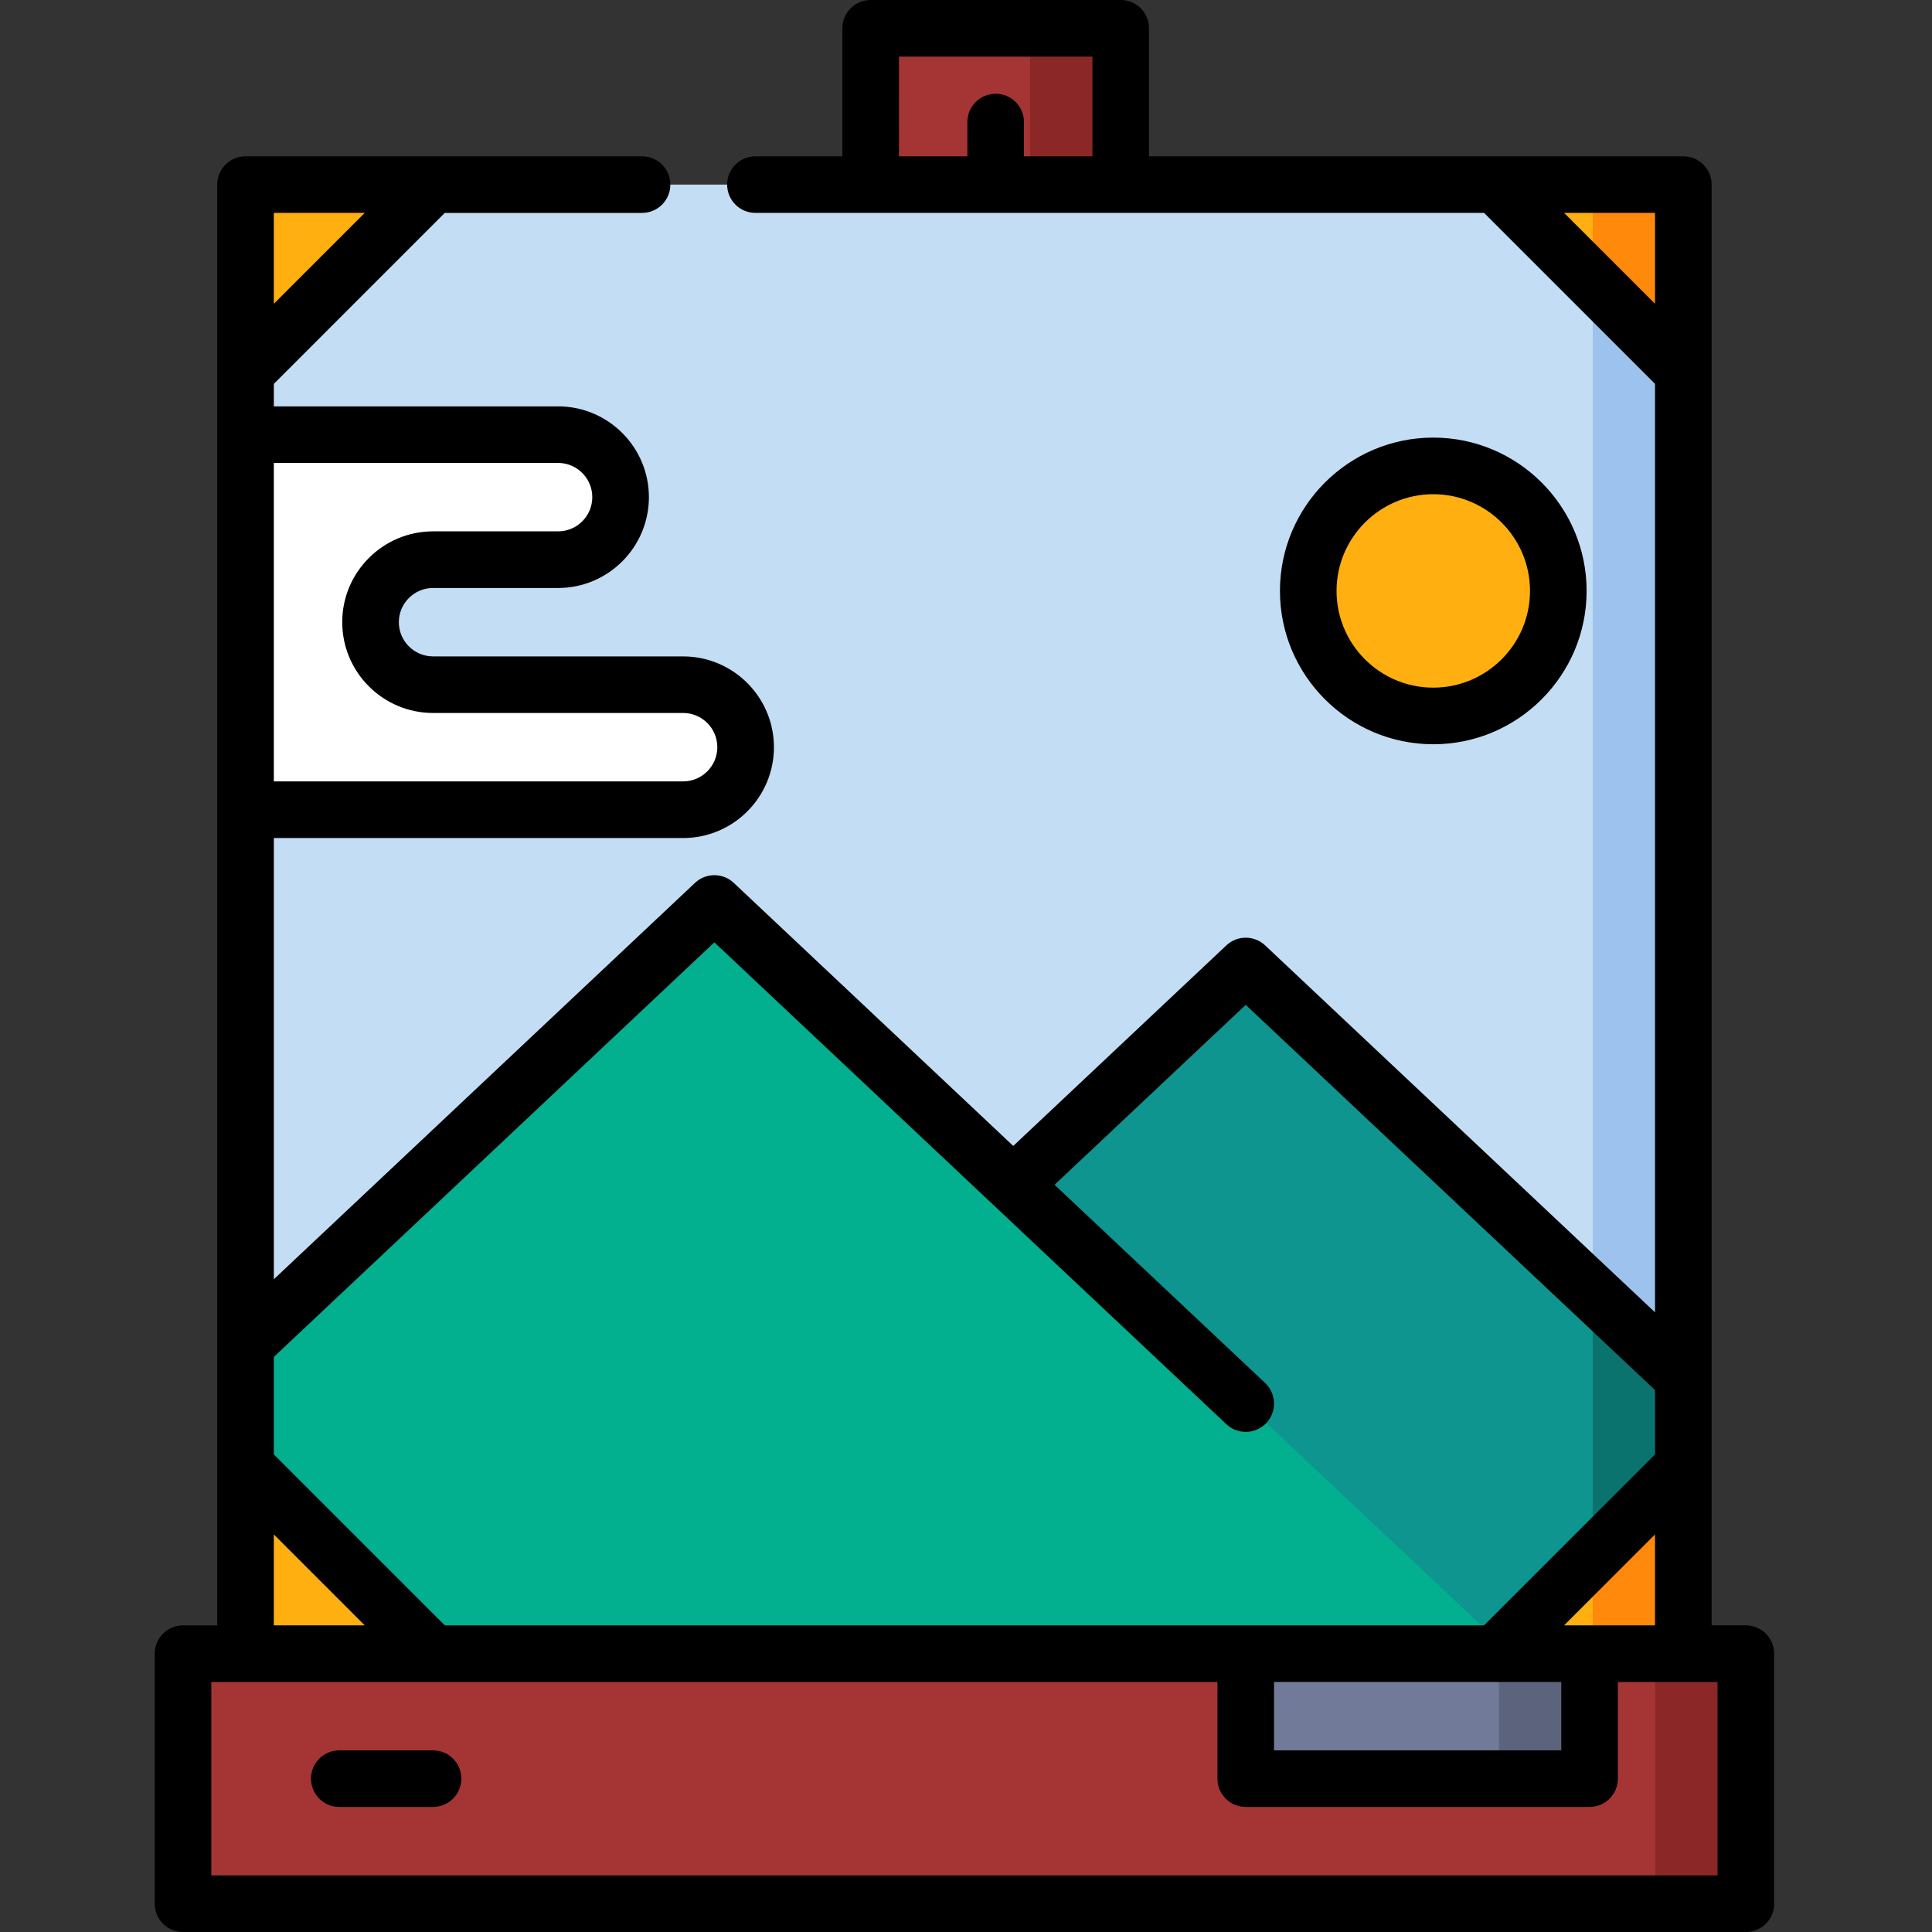 <svg height="512pt" viewBox="-41 0 512 512" width="512pt" xmlns="http://www.w3.org/2000/svg"><rect x="-41" y="0" width="512" height="512" fill="#333333" stroke="none"/><path d="m189.734 67.77v-54.27c0-3.312 2.684-6 6-6h54.262c3.316 0 6 2.688 6 6v54.27c0 3.312-2.684 6-6 6h-54.262c-3.316 0-6-2.688-6-6zm0 0" fill="#a53535"/><path d="m249.996 7.5h-24c3.316 0 6 2.688 6 6v54.27c0 3.312-2.684 6-6 6h24c3.316 0 6-2.688 6-6v-54.27c0-3.312-2.684-6-6-6zm0 0" fill="#8c2727"/><path d="m405.098 449h-381.035v-394.082c0-3.316 2.688-6 6-6h369.035c3.316 0 6 2.684 6 6zm0 0" fill="#c3ddf4"/><path d="m399.098 48.918h-24c3.316 0 6 2.684 6 6v394.082h24v-394.082c0-3.312-2.684-6-6-6zm0 0" fill="#9cc2ed"/><path d="m214.582 454.797h190.516v-89.652c-34.789-32.742-95.578-89.953-111.859-105.277-2.309-2.176-5.91-2.172-8.219.004l-57.496 54.113zm0 0" fill="#0e958f"/><path d="m381.098 449h24v-83.855c-6.012-5.66-16.797-15.812-24-22.586zm0 0" fill="#0b736e"/><path d="m144.203 243.305-120.141 113.066v92.629h271.523l71.66-3.512s-184.777-173.91-214.824-202.188c-2.312-2.176-5.91-2.168-8.219.004zm0 0" fill="#02af8e"/><path d="m415.664 504.5h-402.164c-3.316 0-6-2.688-6-6v-54.266c0-3.312 2.684-6 6-6h402.164c3.312 0 6 2.688 6 6v54.266c0 3.312-2.688 6-6 6zm0 0" fill="#a53535"/><path d="m289.133 438.23v27.133c0 3.316 2.684 6 6 6h79.117c3.312 0 6-2.684 6-6v-27.133zm0 0" fill="#717b99"/><g fill="#ffaf10"><path d="m24.062 98.617v-43.699c0-3.316 2.688-6 6-6h43.703zm0 0"/><path d="m355.398 48.918h43.703c3.312 0 6 2.684 6 6v43.699zm0 0"/><path d="m405.102 388.531v49.703h-49.703zm0 0"/><path d="m73.766 438.234h-49.703v-49.703zm0 0"/><path d="m371.965 156.602c0 18.297-14.832 33.133-33.133 33.133-18.297 0-33.133-14.836-33.133-33.133 0-18.301 14.836-33.133 33.133-33.133 18.301 0 33.133 14.832 33.133 33.133zm0 0"/></g><path d="m24.062 115.184h82.836c9.148 0 16.566 7.418 16.566 16.57 0 9.148-7.418 16.566-16.566 16.566l-33.137-.004c-9.148 0-16.566 7.418-16.566 16.57 0 9.148 7.418 16.566 16.566 16.566h66.27c9.148 0 16.566 7.418 16.566 16.566 0 9.152-7.418 16.566-16.566 16.566h-115.969zm0 0" fill="#fff"/><path d="m415.664 438.234h-24c3.316 0 6 2.688 6 6v54.266c0 3.312-2.684 6-6 6h24c3.316 0 6-2.688 6-6v-54.266c0-3.312-2.688-6-6-6zm0 0" fill="#8c2727"/><path d="m356.246 438.23v27.133c0 3.316-2.684 6-6 6h24.004c3.312 0 6-2.684 6-6v-27.133zm0 0" fill="#5c647d"/><path d="m399.098 48.918h-24c3.316 0 6 2.684 6 6v19.699l24 24v-43.699c0-3.312-2.684-6-6-6zm0 0" fill="#ff890a"/><path d="m405.098 438.234v-49.699l-24 24v25.695zm0 0" fill="#ff890a"/><path d="m421.664 430.734h-9.062v-381.816c0-4.145-3.359-7.5-7.5-7.5h-141.605v-33.918c0-4.145-3.355-7.5-7.5-7.5h-66.262c-4.141 0-7.5 3.355-7.5 7.5v33.918h-23.035c-4.141 0-7.5 3.355-7.5 7.5 0 4.141 3.359 7.5 7.5 7.5h193.094l45.309 45.309v246.059l-103.328-97.246c-2.891-2.719-7.395-2.719-10.281 0l-56.469 53.145c-35.508-33.418-72.258-68.008-74-69.645-.301-.293-.633-.562-.992-.809-2.91-1.977-6.797-1.664-9.355.742l-111.609 105.043v-116.93h108.465c13.273 0 24.066-10.797 24.066-24.066 0-13.273-10.793-24.066-24.066-24.066l-66.27-.004c-4.996 0-9.066-4.066-9.066-9.062 0-5 4.07-9.066 9.066-9.066h33.137c13.27 0 24.066-10.797 24.066-24.066 0-13.273-10.797-24.066-24.066-24.066h-75.332v-5.961l45.305-45.309h52.277c4.141 0 7.5-3.355 7.5-7.5 0-4.141-3.359-7.5-7.5-7.5h-105.082c-4.145 0-7.5 3.359-7.5 7.5v381.82h-9.066c-4.141 0-7.5 3.355-7.5 7.5v66.262c0 4.145 3.359 7.5 7.5 7.5h414.164c4.145 0 7.5-3.355 7.5-7.5v-66.266c0-4.141-3.355-7.5-7.5-7.5zm-125.031 15h76.117v18.129h-76.117zm100.965-15h-17.289c-.023 0-.039-.004-.059-.004s-.039.004-.059.004h-6.688l24.094-24.094zm-200.363-415.734h51.262v26.418h-18.133v-9.07c0-4.141-3.355-7.5-7.5-7.5-4.141 0-7.5 3.359-7.5 7.5v9.07h-18.129zm176.273 41.418h24.094v24.094zm-225.195 193.316 135.68 127.695c1.449 1.359 3.293 2.035 5.141 2.035 1.992 0 3.984-.789 5.461-2.359 2.84-3.016 2.695-7.762-.32-10.602-.602-.562-26.434-24.875-55.805-52.52l50.664-47.684 108.469 102.086v17.039l-45.312 45.309h-63.078c-.027 0-.051-.004-.078-.004-.027 0-.051.004-.078.004h-212.184l-45.309-45.309v-25.812zm-116.746 156.906 24.094 24.094h-24.094zm75.332-283.957c5 0 9.066 4.07 9.066 9.066 0 5-4.066 9.066-9.066 9.066h-33.137c-13.27 0-24.066 10.797-24.066 24.066 0 13.27 10.797 24.066 24.066 24.066h66.27c5 0 9.066 4.066 9.066 9.066s-4.066 9.066-9.066 9.066h-108.465v-84.398zm-75.332-66.266h24.094l-24.094 24.094zm382.598 440.582h-399.164v-51.266h266.633v25.629c0 4.145 3.355 7.5 7.5 7.5h91.117c4.141 0 7.5-3.355 7.5-7.5v-25.629h26.414zm0 0"/><path d="m73.762 463.863h-24.848c-4.141 0-7.5 3.359-7.5 7.5 0 4.145 3.359 7.5 7.5 7.5h24.852c4.141 0 7.5-3.355 7.5-7.5-.004-4.141-3.359-7.5-7.504-7.5zm0 0"/><path d="m379.469 156.602c0-22.406-18.23-40.633-40.637-40.633s-40.633 18.227-40.633 40.633 18.23 40.633 40.633 40.633c22.406 0 40.637-18.227 40.637-40.633zm-66.27 0c0-14.133 11.5-25.633 25.633-25.633 14.137 0 25.637 11.5 25.637 25.633 0 14.133-11.5 25.633-25.637 25.633-14.133 0-25.633-11.5-25.633-25.633zm0 0"/></svg>
